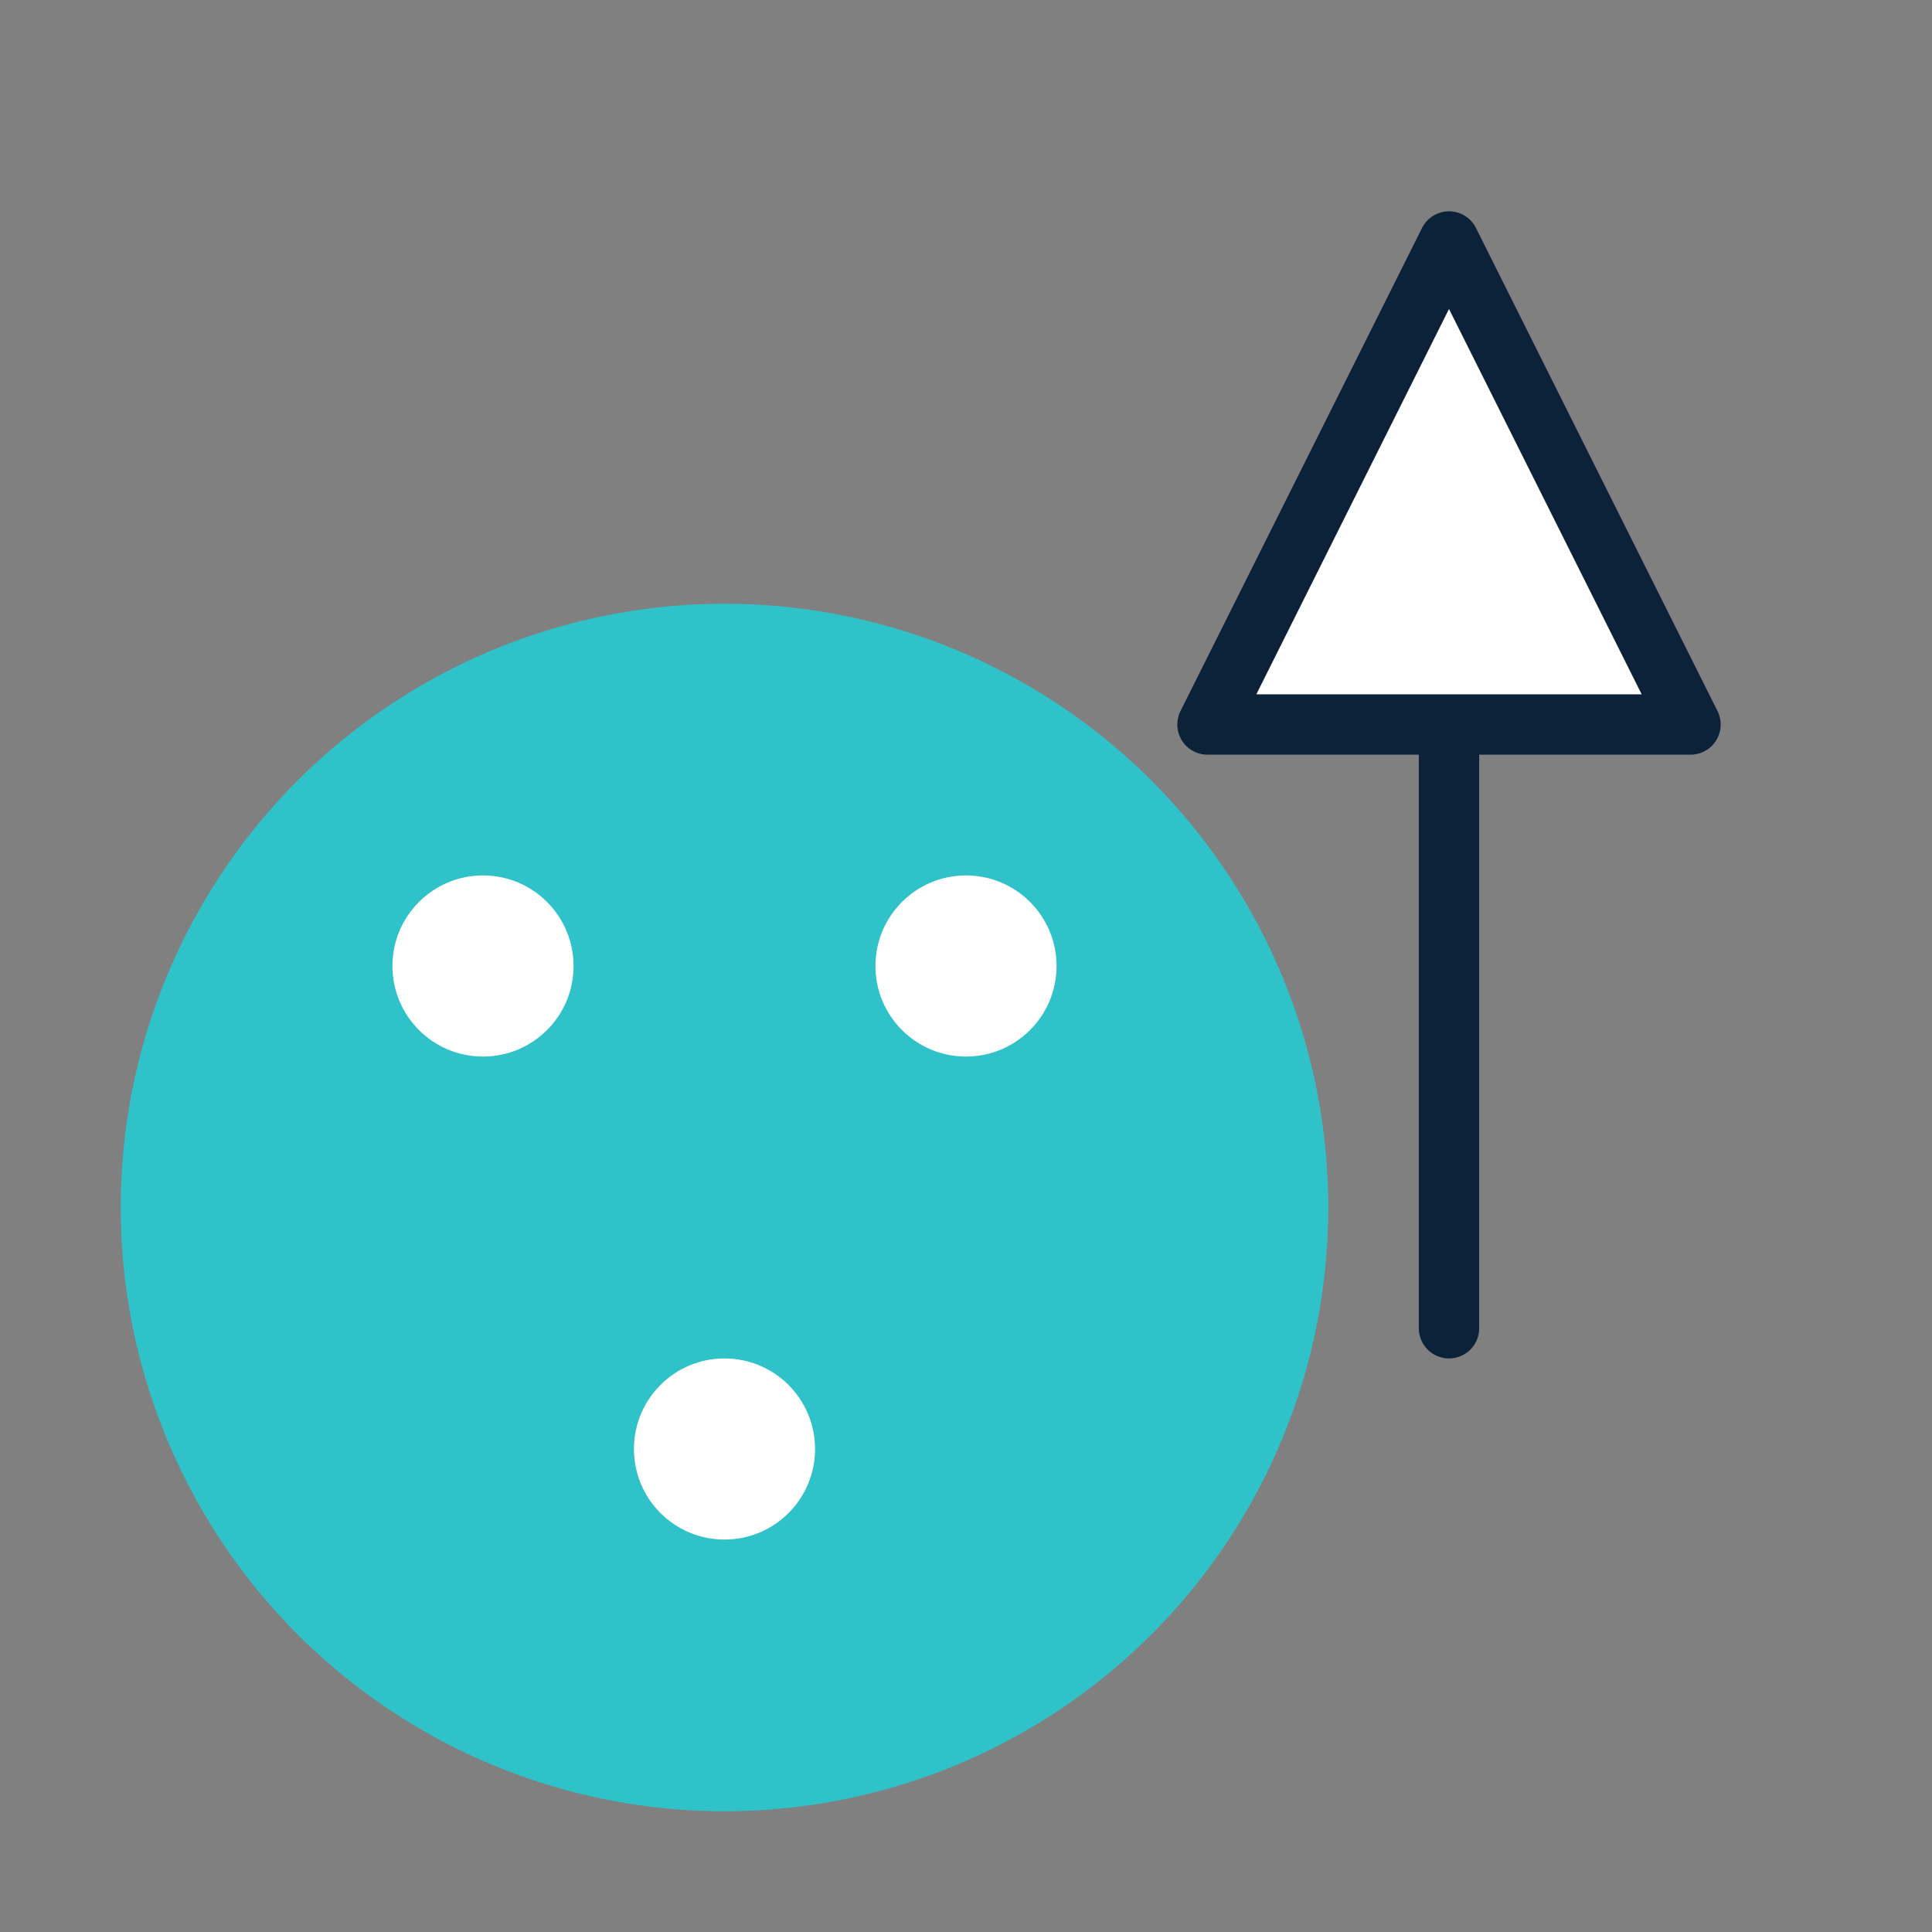 <svg xmlns="http://www.w3.org/2000/svg" viewBox="0 0 64 64">
  <rect x="0" y="0" width="64" height="64" fill="#808080" stroke="none"/>
  <circle cx="24" cy="40" r="20" fill="#2fc3c9"/>
  <circle cx="16" cy="32" r="3" fill="#ffffff"/>
  <circle cx="24" cy="48" r="3" fill="#ffffff"/>
  <circle cx="32" cy="32" r="3" fill="#ffffff"/>
  <path d="M48 44V24h-8l8-16 8 16h-8v20z" fill="#ffffff" stroke="#0b2239" stroke-width="2" stroke-linejoin="round"/>
</svg>
